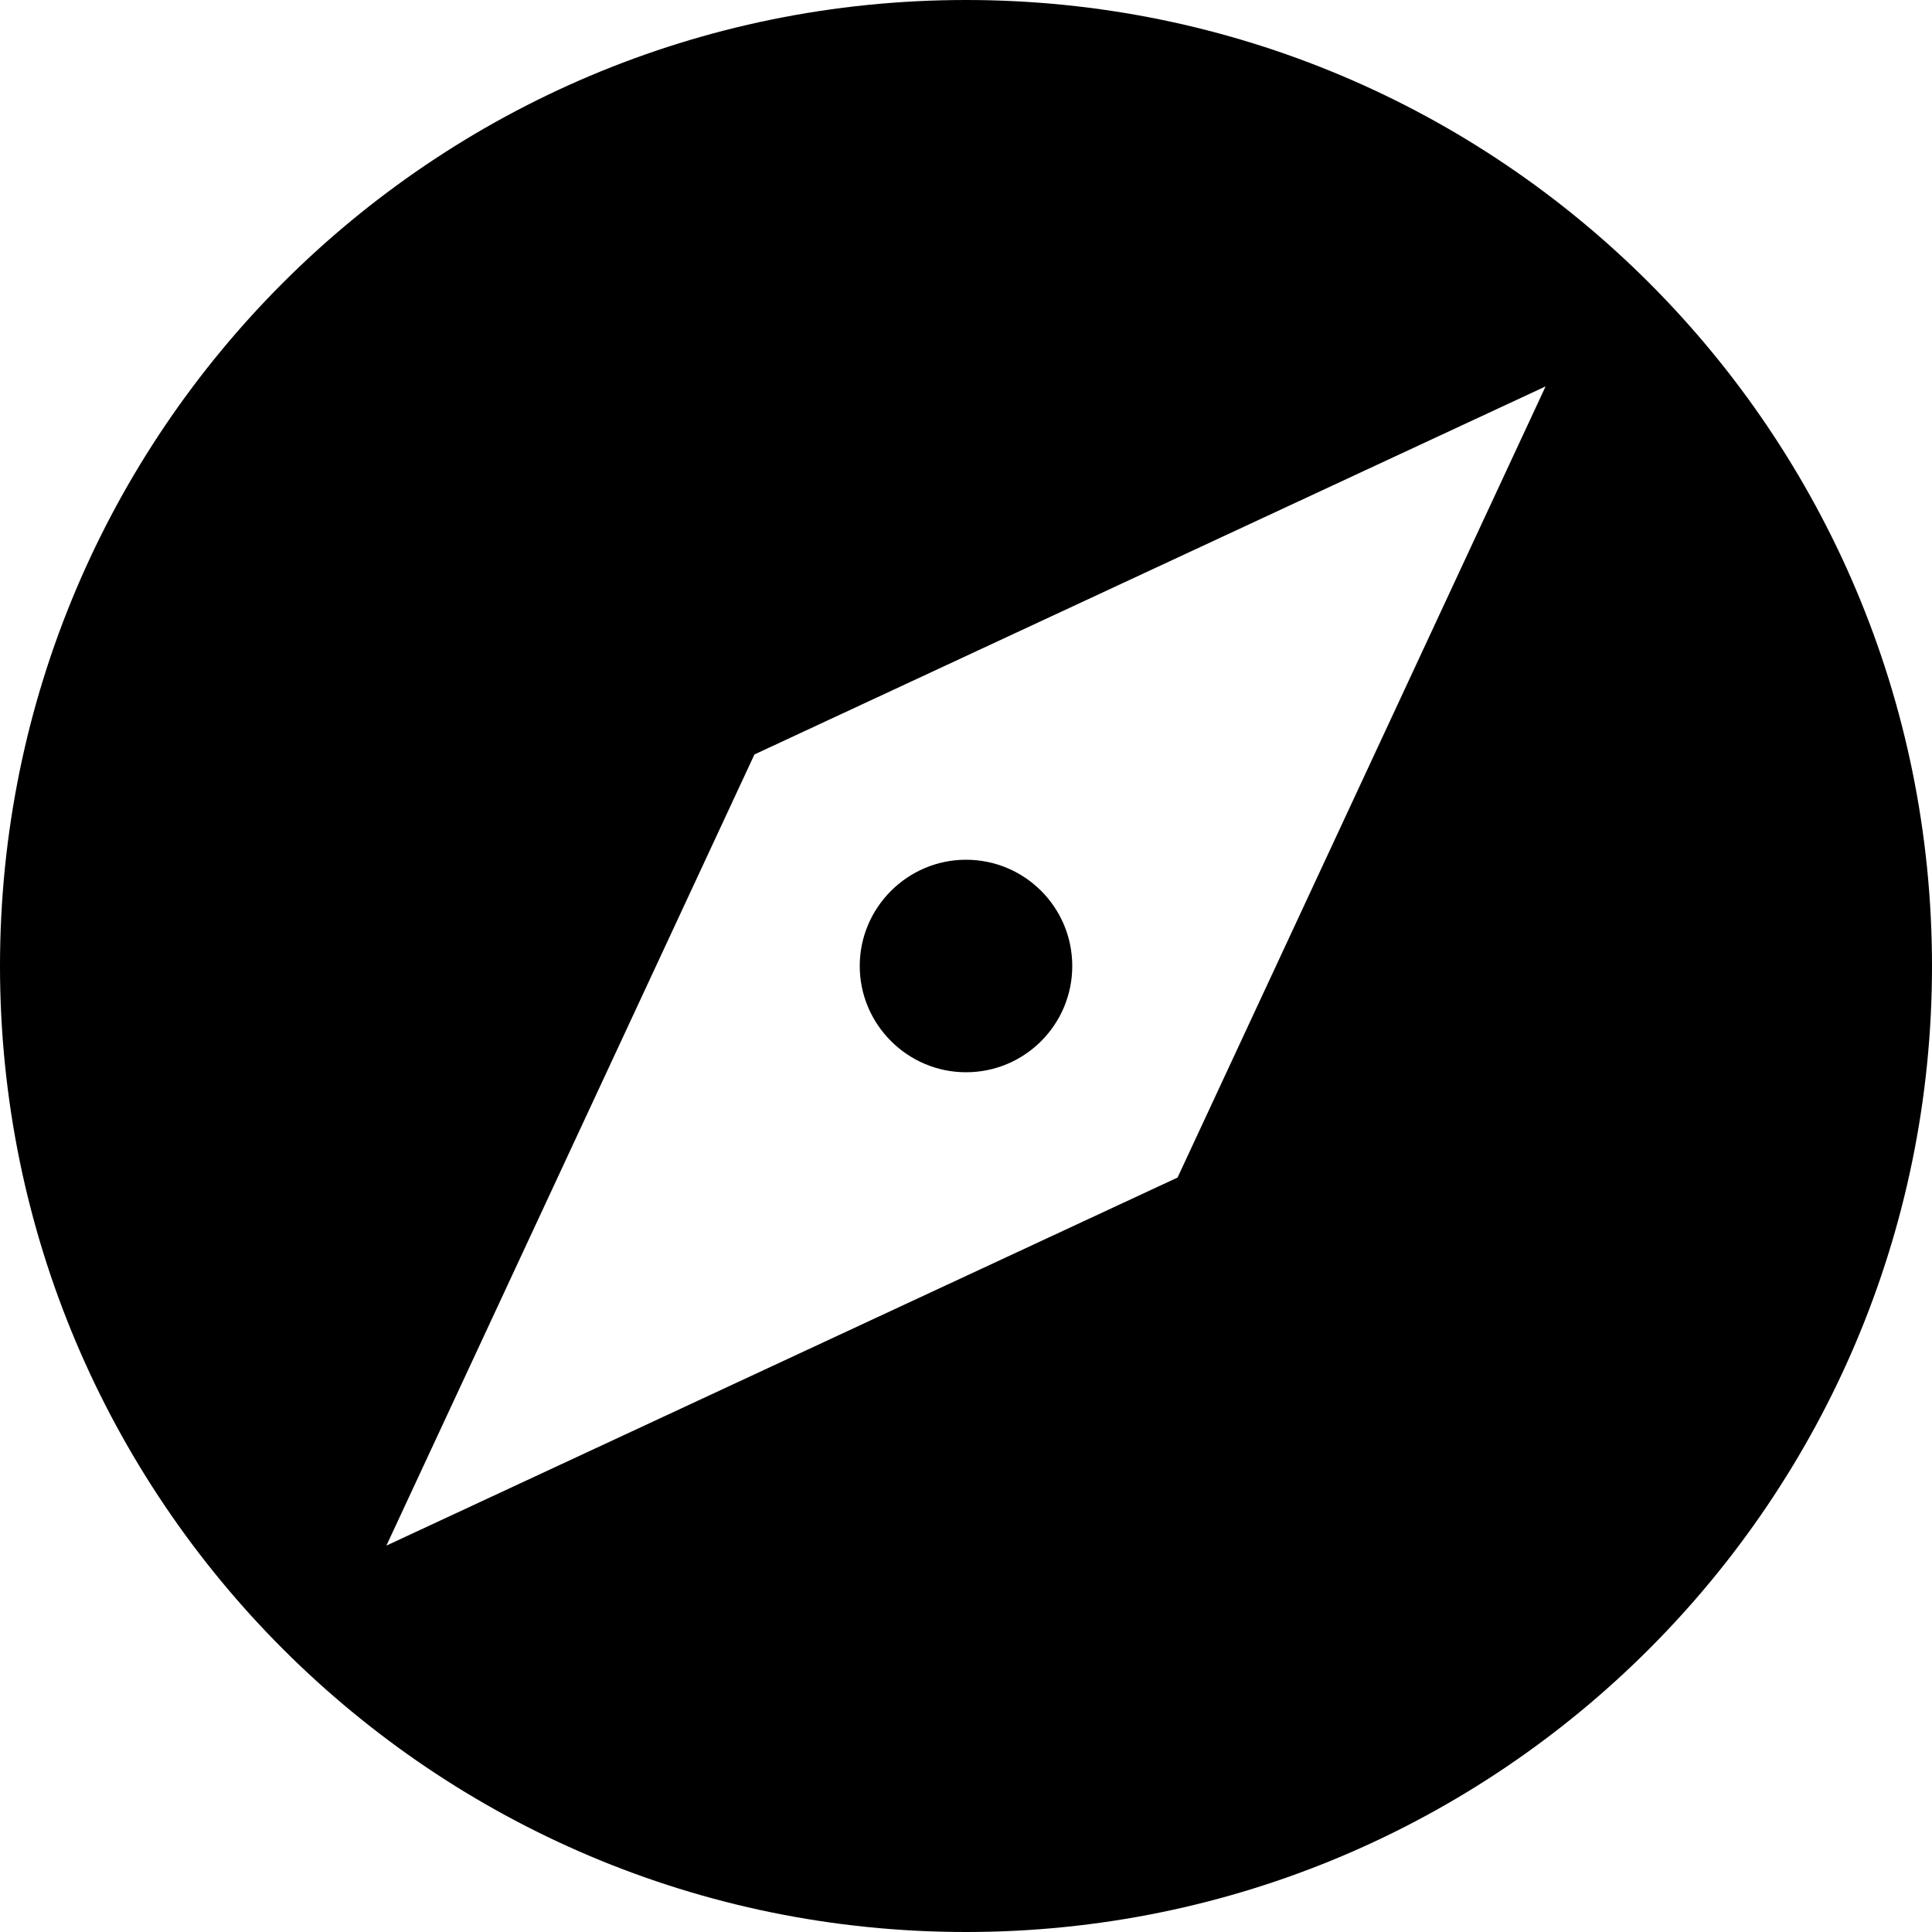 <svg width="25" height="25" viewBox="0 0 30 30" fill="none" xmlns="http://www.w3.org/2000/svg">
<path d="M15 16.65C15.915 16.65 16.65 15.908 16.65 15C16.65 14.092 15.915 13.35 15 13.35C14.092 13.35 13.35 14.092 13.35 15C13.35 15.908 14.093 16.65 15 16.65Z" fill="currentColor"/>
<path d="M15 0C6.713 0 0 6.713 0 15C0 23.28 6.713 30 15 30C23.288 30 30 23.28 30 15C30 6.713 23.288 0 15 0ZM18.285 18.285L6 24L11.715 11.715L24 6L18.285 18.285Z" fill="currentColor"/>
</svg>
